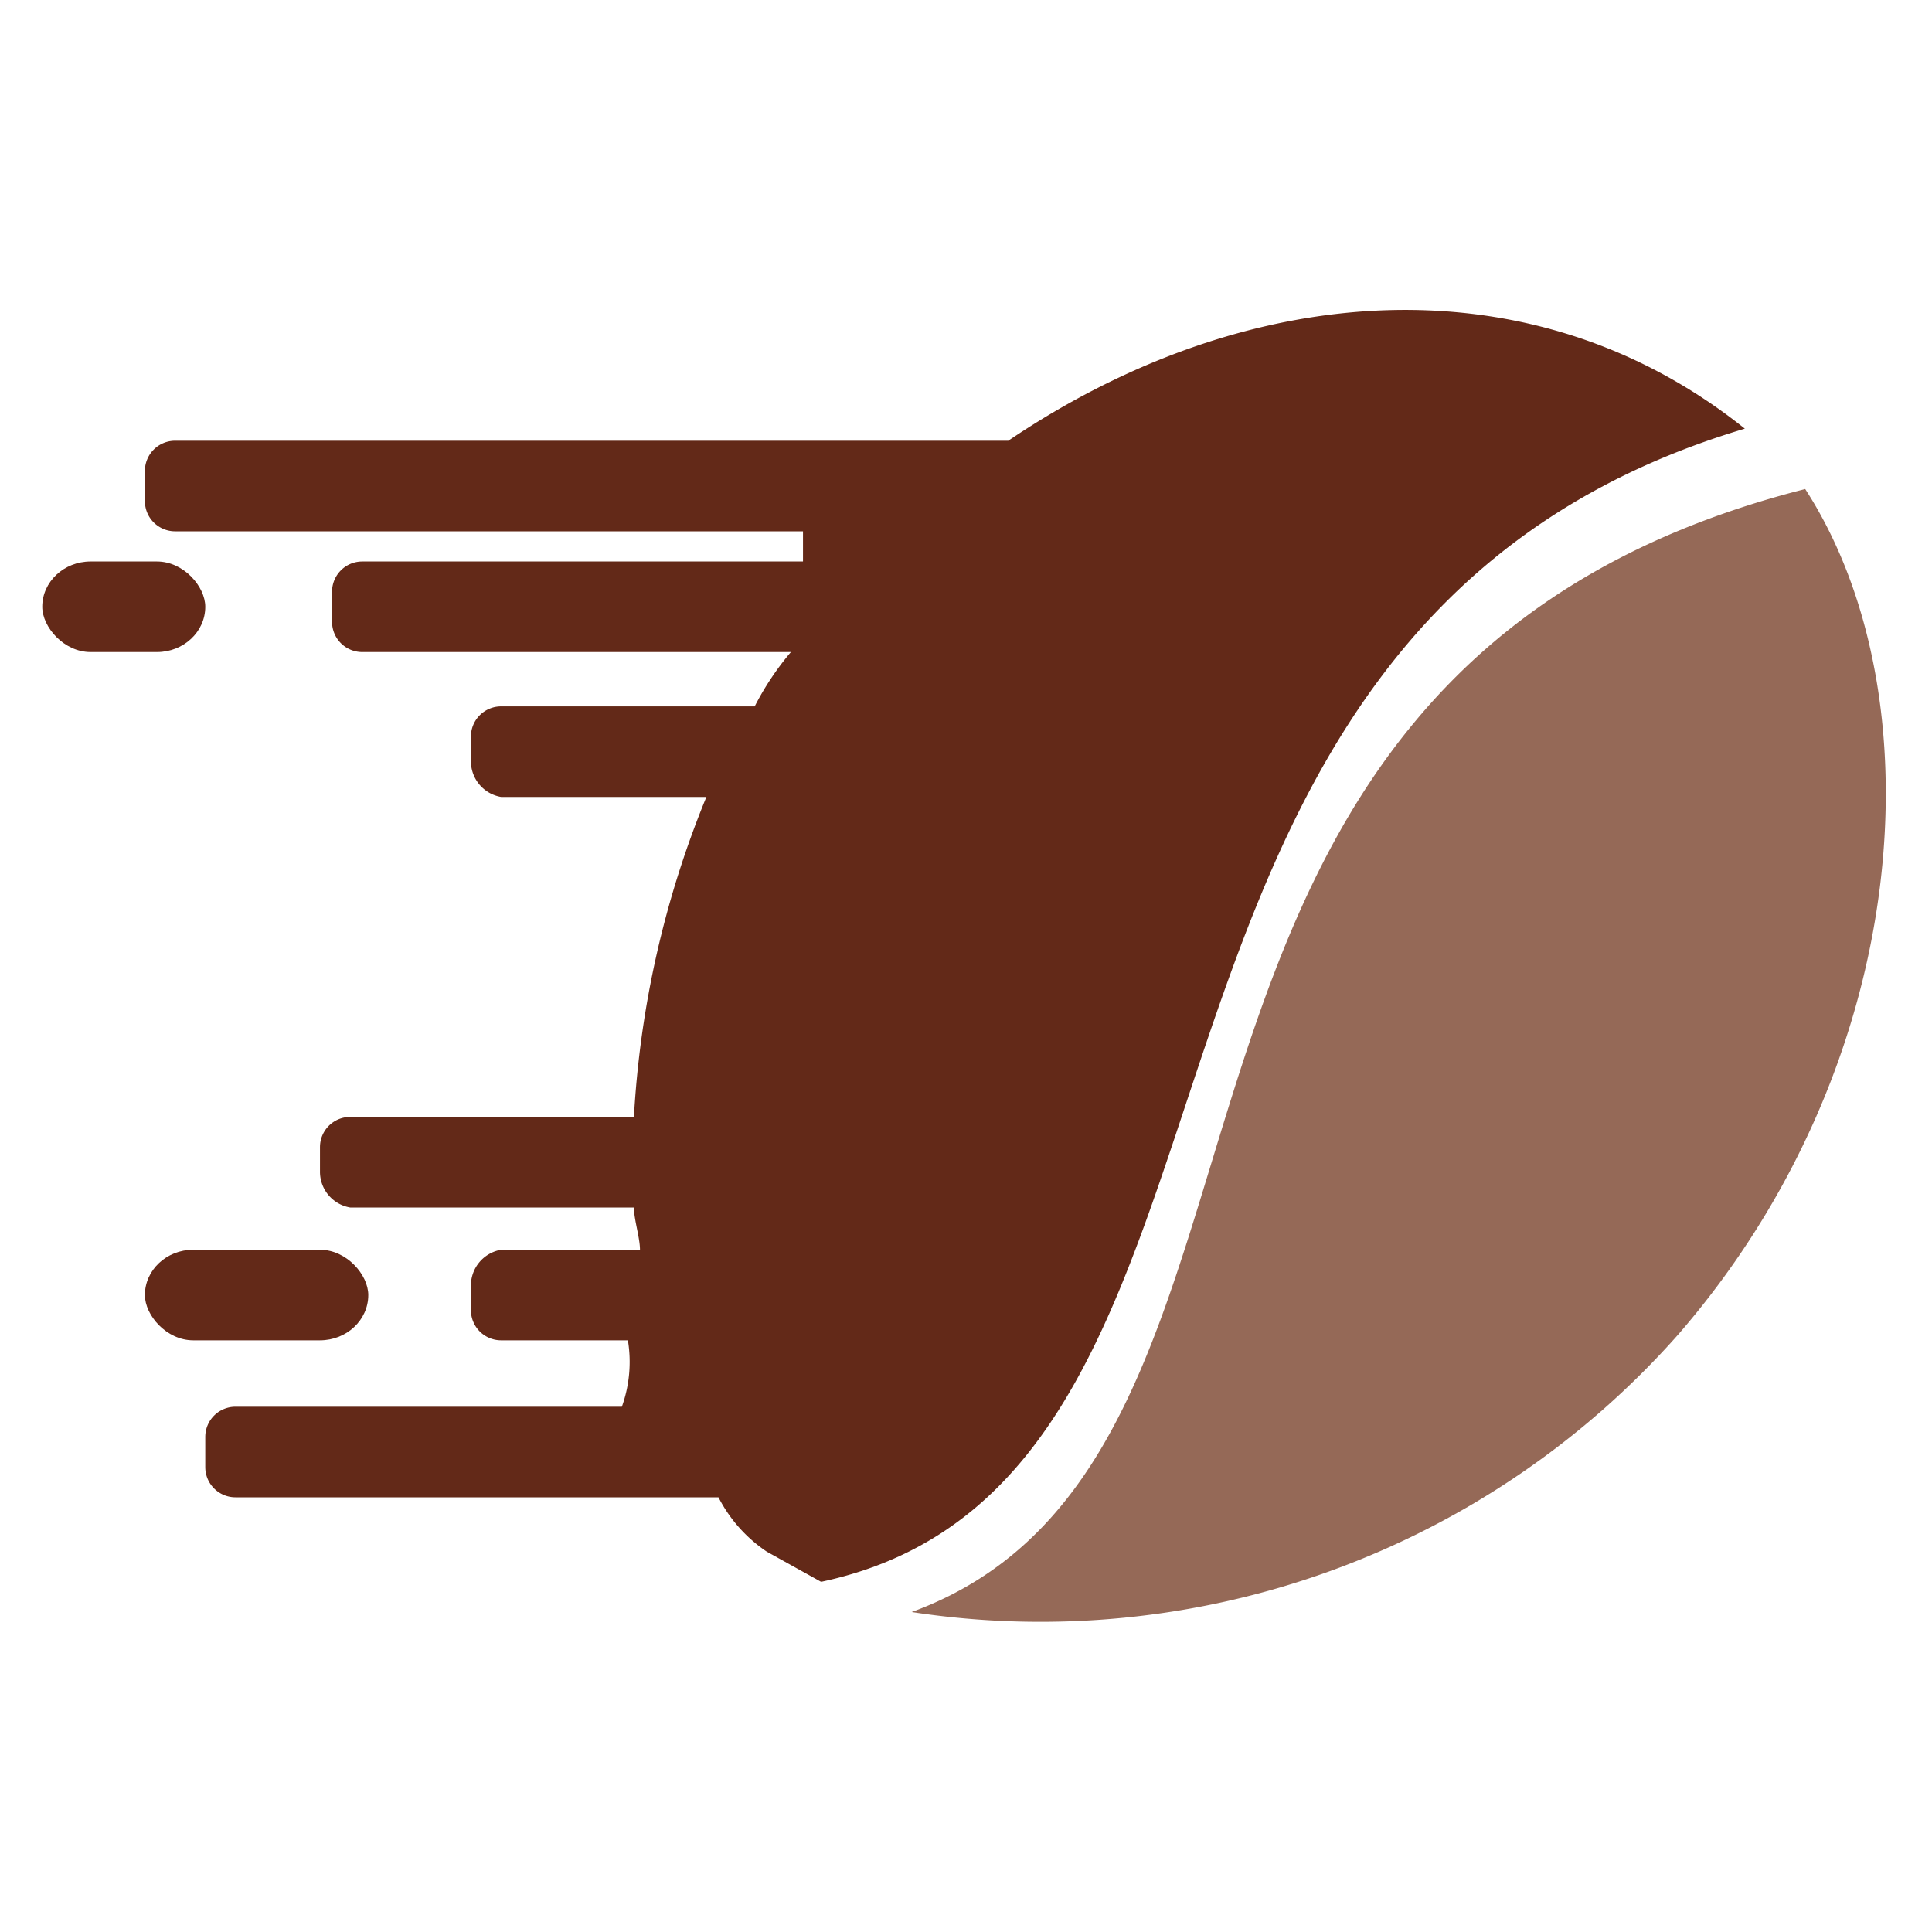 <svg xmlns="http://www.w3.org/2000/svg" width="32" height="32" viewBox="0 0 32 32"><path fill="#956957" d="M29.9 8.1c-12.2 3.1-7.7 16-14.8 18.6a14.1 14.1 0 0 0 12.7-4.6c3.9-4.5 4.3-10.6 2.1-14z"/><rect width="2.7" height="1.5" x=".7" y="9.3" fill="#632918" rx=".8"/><rect width="3.7" height="1.5" x="2.4" y="20.7" fill="#632918" rx=".8"/><path fill="#632918" d="M16.7 7.3H2.9a.5.5 0 0 0-.5.5v.5a.5.5 0 0 0 .5.5h10.4v.5H6a.5.5 0 0 0-.5.5v.5a.5.5 0 0 0 .5.5h7.1a4.7 4.7 0 0 0-.6.9H8.3a.5.5 0 0 0-.5.5v.4a.6.6 0 0 0 .5.6h3.4a16.3 16.3 0 0 0-1.2 5.3H5.8a.5.5 0 0 0-.5.5v.4a.6.6 0 0 0 .5.6h4.7c0 .2.1.5.1.7H8.3a.6.6 0 0 0-.5.6v.4a.5.5 0 0 0 .5.5h2.1a2.2 2.2 0 0 1-.1 1.1H3.9a.5.5 0 0 0-.5.5v.5a.5.5 0 0 0 .5.5h8a2.4 2.4 0 0 0 .8.9l.9.5c8-1.7 3.9-15.7 15.3-19.1-3.5-2.8-8.2-2.5-12.2.2z"/></svg>